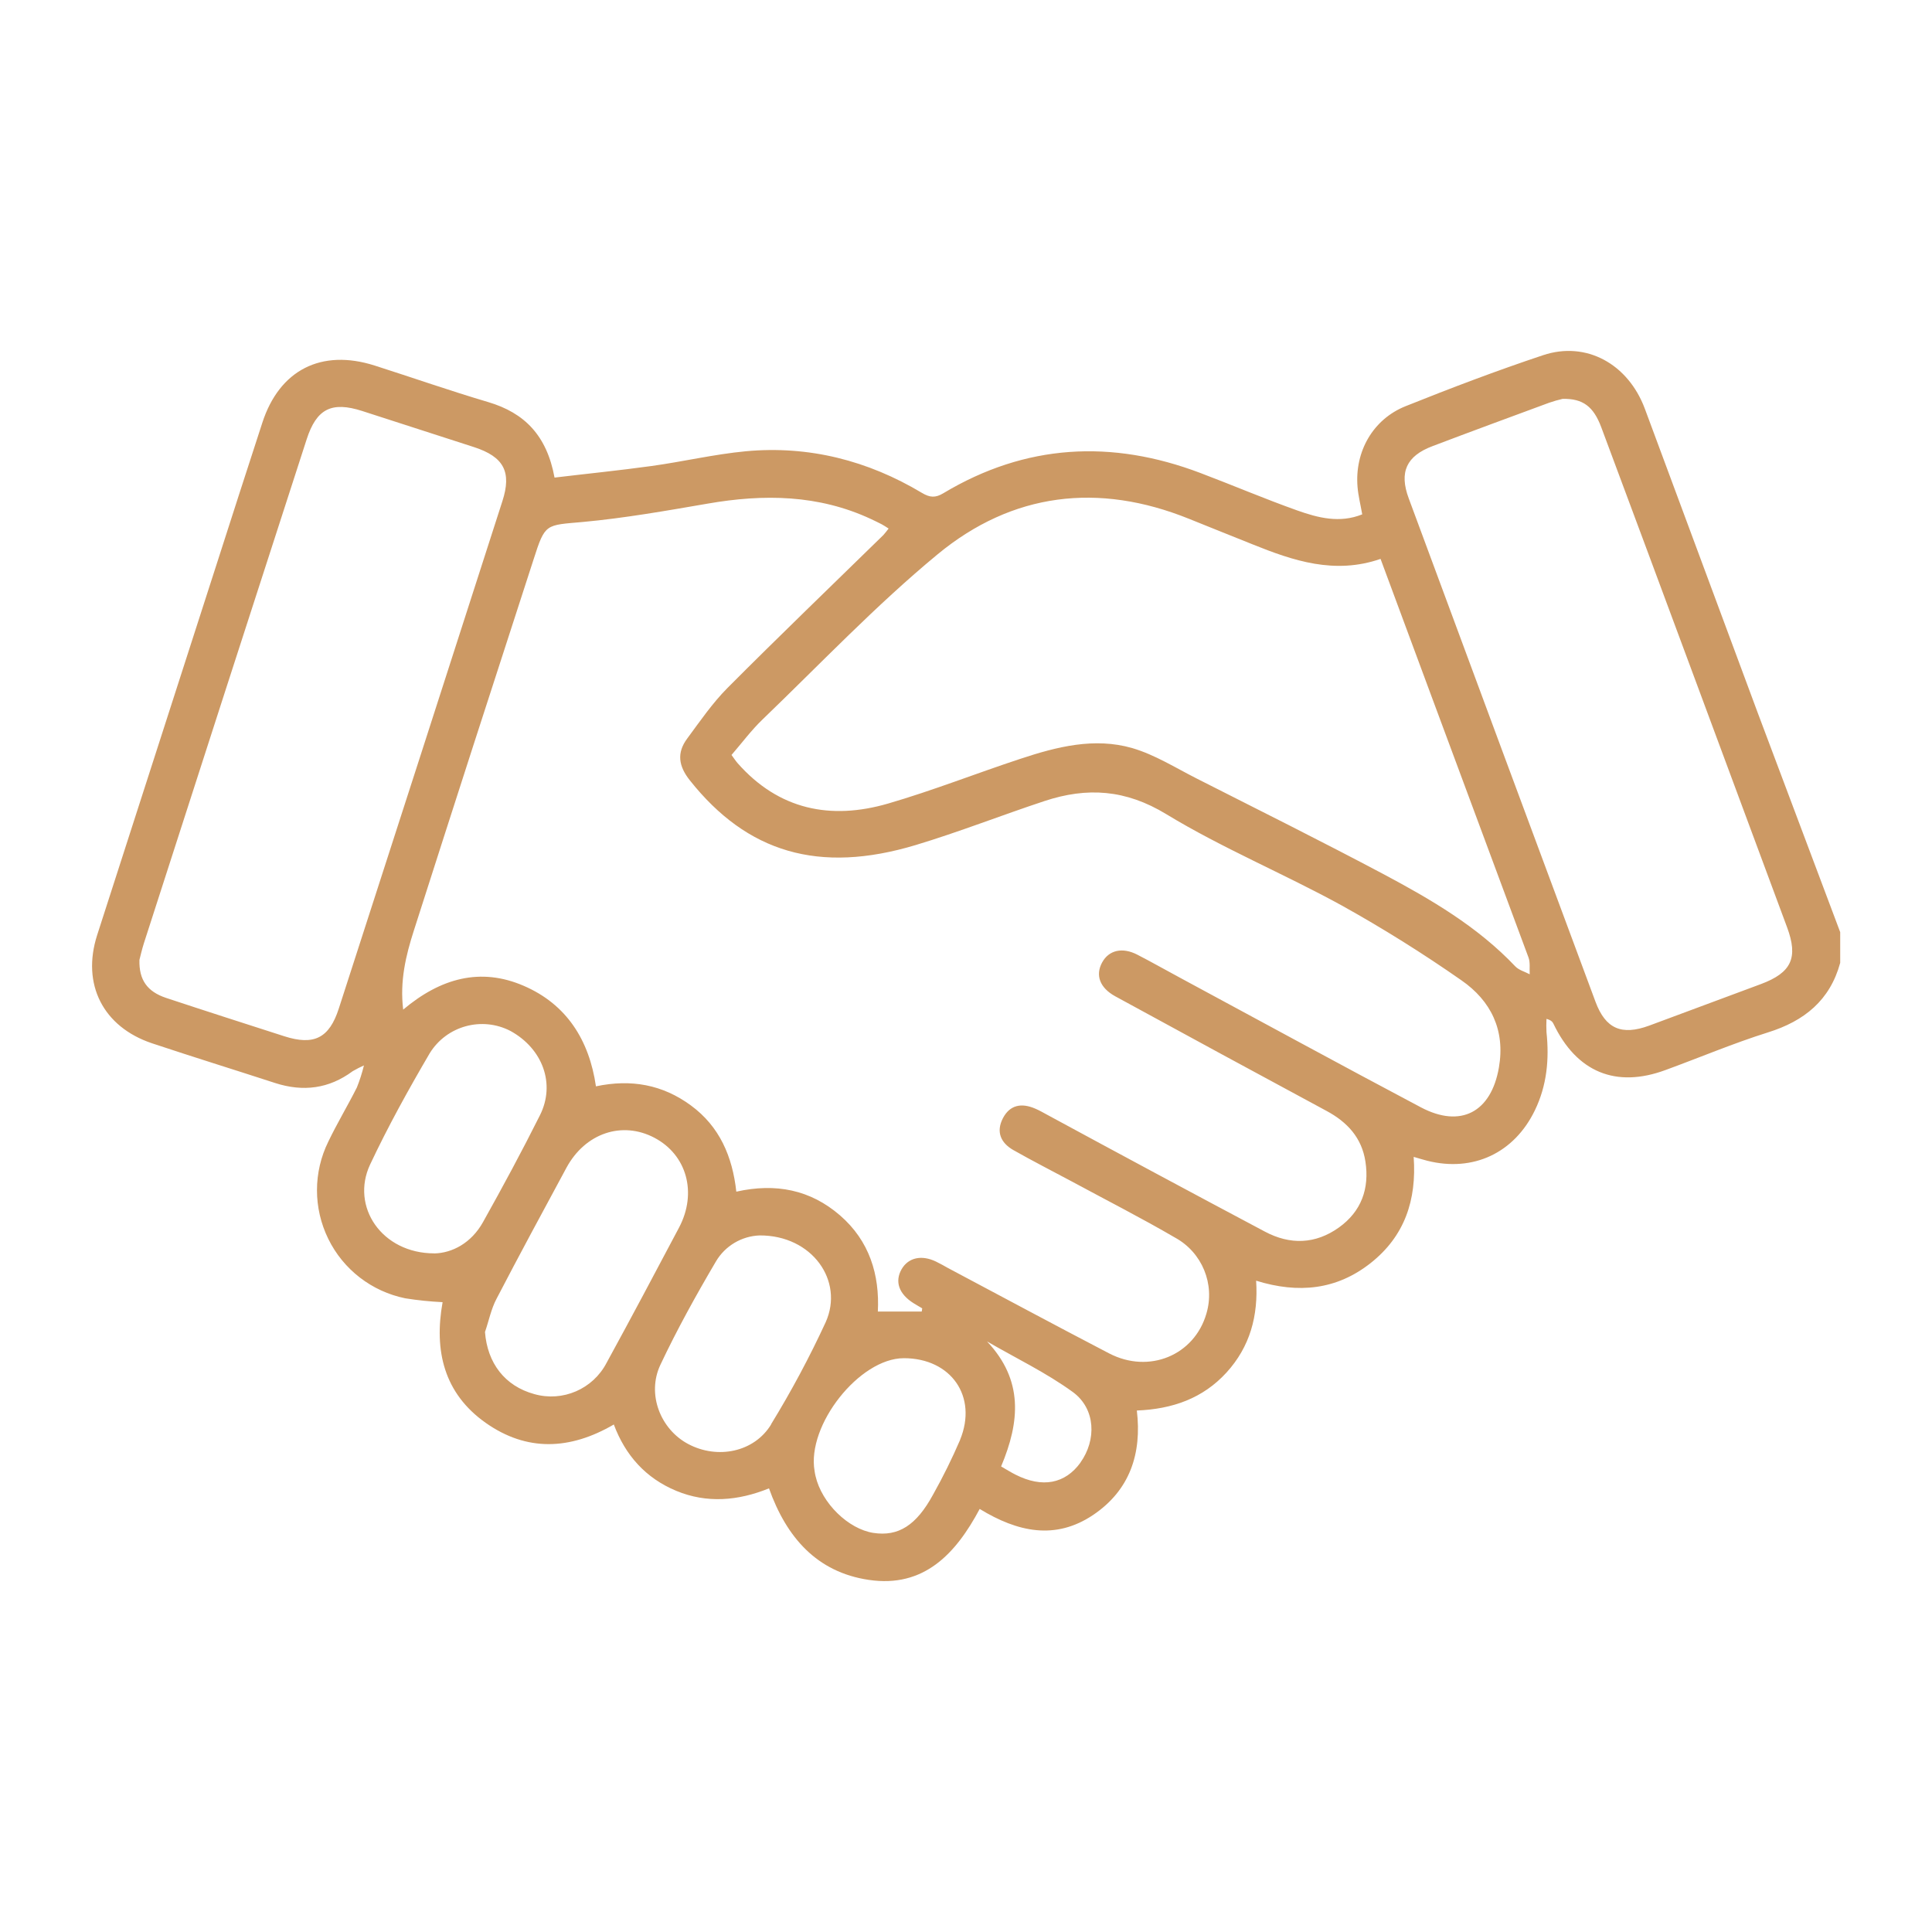 <?xml version="1.0" encoding="UTF-8"?>
<svg width="35px" height="35px" viewBox="0 0 35 35" version="1.1" xmlns="http://www.w3.org/2000/svg" xmlns:xlink="http://www.w3.org/1999/xlink">
    <title>icons-05</title>
    <g id="LANDING---VENDE-TU-PROPIEDAD" stroke="none" stroke-width="1" fill="none" fill-rule="evenodd">
        <g id="Desktop-HD" transform="translate(-511, -1994)">
            <g id="icons-05" transform="translate(511, 1994)">
                <rect id="Rectangle" x="0" y="0" width="35" height="35"></rect>
                <path d="M31.85,12.932 C31.165,11.09 30.481,9.248 29.798,7.405 C29.494,6.59 28.733,6.174 27.953,6.435 C27.113,6.715 26.286,7.029 25.465,7.358 C24.871,7.595 24.54,8.182 24.593,8.82 C24.606,8.981 24.647,9.141 24.678,9.318 C24.27,9.483 23.878,9.381 23.503,9.248 C22.912,9.038 22.334,8.791 21.747,8.569 C20.137,7.958 18.58,8.042 17.09,8.935 C16.944,9.024 16.843,9.013 16.703,8.93 C15.723,8.343 14.654,8.069 13.511,8.175 C12.939,8.229 12.375,8.363 11.804,8.442 C11.218,8.523 10.629,8.582 10.046,8.652 C9.906,7.889 9.502,7.479 8.844,7.284 C8.154,7.08 7.473,6.841 6.787,6.622 C5.821,6.315 5.062,6.702 4.752,7.659 C4.472,8.52 4.193,9.382 3.917,10.244 C3.197,12.475 2.478,14.707 1.76,16.94 C1.474,17.831 1.868,18.603 2.753,18.9 C3.494,19.147 4.241,19.378 4.985,19.62 C5.491,19.783 5.959,19.725 6.39,19.405 C6.456,19.367 6.524,19.332 6.593,19.301 C6.56,19.437 6.517,19.571 6.465,19.701 C6.299,20.031 6.107,20.35 5.948,20.681 C5.674,21.236 5.674,21.887 5.947,22.443 C6.219,22.999 6.734,23.396 7.341,23.52 C7.565,23.556 7.792,23.579 8.018,23.59 C7.86,24.47 8.043,25.243 8.8,25.777 C9.54,26.298 10.321,26.272 11.12,25.806 C11.329,26.366 11.698,26.778 12.251,27.008 C12.805,27.238 13.371,27.19 13.931,26.963 C14.248,27.852 14.799,28.482 15.738,28.621 C16.738,28.77 17.315,28.148 17.748,27.336 C18.436,27.756 19.12,27.905 19.806,27.443 C20.468,26.995 20.688,26.335 20.595,25.553 C21.241,25.527 21.791,25.333 22.219,24.865 C22.646,24.396 22.797,23.837 22.756,23.201 C23.523,23.439 24.216,23.367 24.831,22.881 C25.446,22.395 25.666,21.741 25.61,20.958 C25.719,20.989 25.787,21.011 25.856,21.028 C26.689,21.238 27.432,20.888 27.806,20.114 C28.024,19.664 28.068,19.188 28.016,18.698 C28.012,18.618 28.012,18.538 28.016,18.458 C28.099,18.481 28.125,18.511 28.141,18.544 C28.561,19.422 29.272,19.718 30.174,19.384 C30.792,19.158 31.401,18.9 32.028,18.703 C32.687,18.497 33.151,18.123 33.337,17.443 L33.337,16.887 C32.84,15.569 32.345,14.251 31.85,12.932 Z M6.138,18.27 C5.965,18.807 5.688,18.945 5.151,18.773 C4.436,18.543 3.721,18.314 3.009,18.078 C2.668,17.964 2.516,17.753 2.526,17.389 C2.543,17.324 2.57,17.204 2.607,17.087 C3.587,14.044 4.57,11.001 5.555,7.96 C5.734,7.405 6.007,7.267 6.563,7.446 C7.238,7.663 7.913,7.881 8.588,8.1 C9.128,8.276 9.273,8.549 9.101,9.08 C8.115,12.145 7.128,15.209 6.138,18.27 Z M7.867,22.706 C6.917,22.706 6.347,21.859 6.705,21.096 C7.029,20.408 7.399,19.739 7.784,19.082 C8.09,18.584 8.729,18.408 9.248,18.677 C9.83,18.997 10.067,19.634 9.782,20.203 C9.455,20.857 9.108,21.5 8.751,22.138 C8.54,22.519 8.19,22.701 7.867,22.707 L7.867,22.706 Z M10.99,24.687 C10.743,25.164 10.194,25.402 9.678,25.255 C9.146,25.109 8.829,24.695 8.786,24.13 C8.856,23.928 8.898,23.71 8.996,23.527 C9.409,22.732 9.836,21.944 10.261,21.156 C10.602,20.526 11.27,20.303 11.856,20.612 C12.442,20.921 12.633,21.608 12.303,22.236 C11.868,23.057 11.434,23.876 10.99,24.687 Z M13.971,25.803 C13.664,26.309 12.997,26.441 12.468,26.16 C11.966,25.894 11.713,25.258 11.963,24.726 C12.265,24.086 12.61,23.463 12.97,22.852 C13.136,22.571 13.434,22.393 13.761,22.381 C14.711,22.376 15.295,23.202 14.958,23.953 C14.665,24.588 14.334,25.206 13.968,25.803 L13.971,25.803 Z M17.394,26.083 C17.248,26.422 17.085,26.753 16.904,27.075 C16.6,27.635 16.274,27.839 15.822,27.77 C15.37,27.7 14.889,27.236 14.774,26.74 C14.766,26.71 14.762,26.679 14.757,26.649 C14.612,25.818 15.569,24.607 16.372,24.605 C17.229,24.604 17.716,25.299 17.392,26.085 L17.394,26.083 Z M19.575,26.495 C19.295,26.882 18.882,26.96 18.398,26.715 C18.316,26.674 18.238,26.625 18.136,26.566 C18.478,25.754 18.542,25.002 17.881,24.301 C18.402,24.604 18.953,24.867 19.438,25.22 C19.849,25.523 19.867,26.085 19.572,26.497 L19.575,26.495 Z M27.154,19.34 C27.014,20.147 26.464,20.443 25.74,20.06 C24.285,19.29 22.839,18.5 21.389,17.719 C21.127,17.579 20.867,17.43 20.602,17.294 C20.336,17.157 20.088,17.209 19.965,17.438 C19.841,17.667 19.923,17.895 20.204,18.049 C21.478,18.745 22.754,19.437 24.031,20.125 C24.407,20.327 24.67,20.611 24.736,21.043 C24.811,21.533 24.662,21.946 24.256,22.237 C23.831,22.541 23.372,22.555 22.915,22.312 C21.597,21.612 20.282,20.906 18.969,20.194 C18.899,20.156 18.825,20.113 18.75,20.082 C18.509,19.979 18.297,20.012 18.169,20.257 C18.041,20.503 18.129,20.703 18.355,20.833 C18.705,21.032 19.062,21.213 19.416,21.403 C20.041,21.741 20.676,22.064 21.288,22.421 C21.778,22.689 22.014,23.263 21.855,23.798 C21.636,24.552 20.817,24.895 20.091,24.517 C19.115,24.009 18.145,23.487 17.173,22.971 C17.103,22.931 17.029,22.89 16.955,22.854 C16.693,22.728 16.456,22.784 16.335,22.99 C16.205,23.215 16.283,23.442 16.552,23.61 C16.603,23.642 16.655,23.671 16.707,23.702 L16.698,23.76 L15.903,23.76 C15.937,23.094 15.752,22.48 15.217,22.017 C14.681,21.554 14.055,21.428 13.339,21.588 C13.269,20.952 13.037,20.408 12.515,20.025 C12.003,19.649 11.433,19.545 10.796,19.68 C10.674,18.84 10.263,18.194 9.49,17.86 C8.704,17.519 7.98,17.721 7.304,18.29 C7.241,17.773 7.352,17.31 7.497,16.859 C8.215,14.615 8.939,12.372 9.667,10.132 C9.877,9.476 9.883,9.517 10.559,9.456 C11.316,9.386 12.068,9.253 12.818,9.124 C13.834,8.947 14.827,8.959 15.781,9.404 C15.847,9.435 15.911,9.466 15.975,9.499 C16.01,9.518 16.045,9.541 16.098,9.575 C16.068,9.616 16.036,9.655 16.003,9.693 C15.06,10.615 14.109,11.529 13.179,12.463 C12.905,12.739 12.681,13.066 12.449,13.38 C12.258,13.637 12.291,13.877 12.496,14.135 C13.535,15.445 14.834,15.836 16.588,15.309 C17.375,15.072 18.143,14.769 18.924,14.511 C19.694,14.257 20.394,14.301 21.131,14.751 C22.149,15.369 23.26,15.829 24.306,16.403 C25.052,16.818 25.776,17.271 26.476,17.76 C27.009,18.13 27.272,18.661 27.154,19.34 Z M27.451,17.507 C26.767,16.785 25.92,16.292 25.056,15.832 C23.936,15.238 22.805,14.674 21.676,14.102 C21.293,13.908 20.92,13.672 20.514,13.553 C19.827,13.354 19.145,13.528 18.484,13.747 C17.683,14.011 16.897,14.322 16.089,14.557 C15.048,14.86 14.109,14.671 13.363,13.826 C13.329,13.787 13.301,13.744 13.252,13.677 C13.44,13.46 13.612,13.227 13.818,13.03 C14.864,12.024 15.868,10.965 16.983,10.044 C18.337,8.924 19.898,8.735 21.543,9.4 C21.924,9.555 22.306,9.706 22.688,9.86 C23.431,10.16 24.179,10.412 25.01,10.125 C25.321,10.965 25.624,11.783 25.928,12.601 C26.516,14.182 27.103,15.763 27.69,17.345 C27.724,17.437 27.706,17.548 27.712,17.65 C27.624,17.603 27.516,17.575 27.451,17.507 Z M31.902,17.827 C31.228,18.079 30.552,18.33 29.877,18.58 C29.376,18.764 29.086,18.637 28.904,18.148 C27.774,15.109 26.646,12.07 25.521,9.03 C25.343,8.553 25.479,8.26 25.952,8.082 C26.652,7.816 27.36,7.556 28.064,7.296 C28.144,7.268 28.226,7.245 28.308,7.226 C28.678,7.218 28.868,7.366 29.008,7.739 C29.555,9.205 30.1,10.671 30.644,12.137 C31.222,13.691 31.799,15.246 32.375,16.8 C32.579,17.35 32.456,17.62 31.902,17.827 Z" id="Shape" fill="#CC9964" fill-rule="nonzero"></path>
            </g>
        </g>
    </g>
</svg>